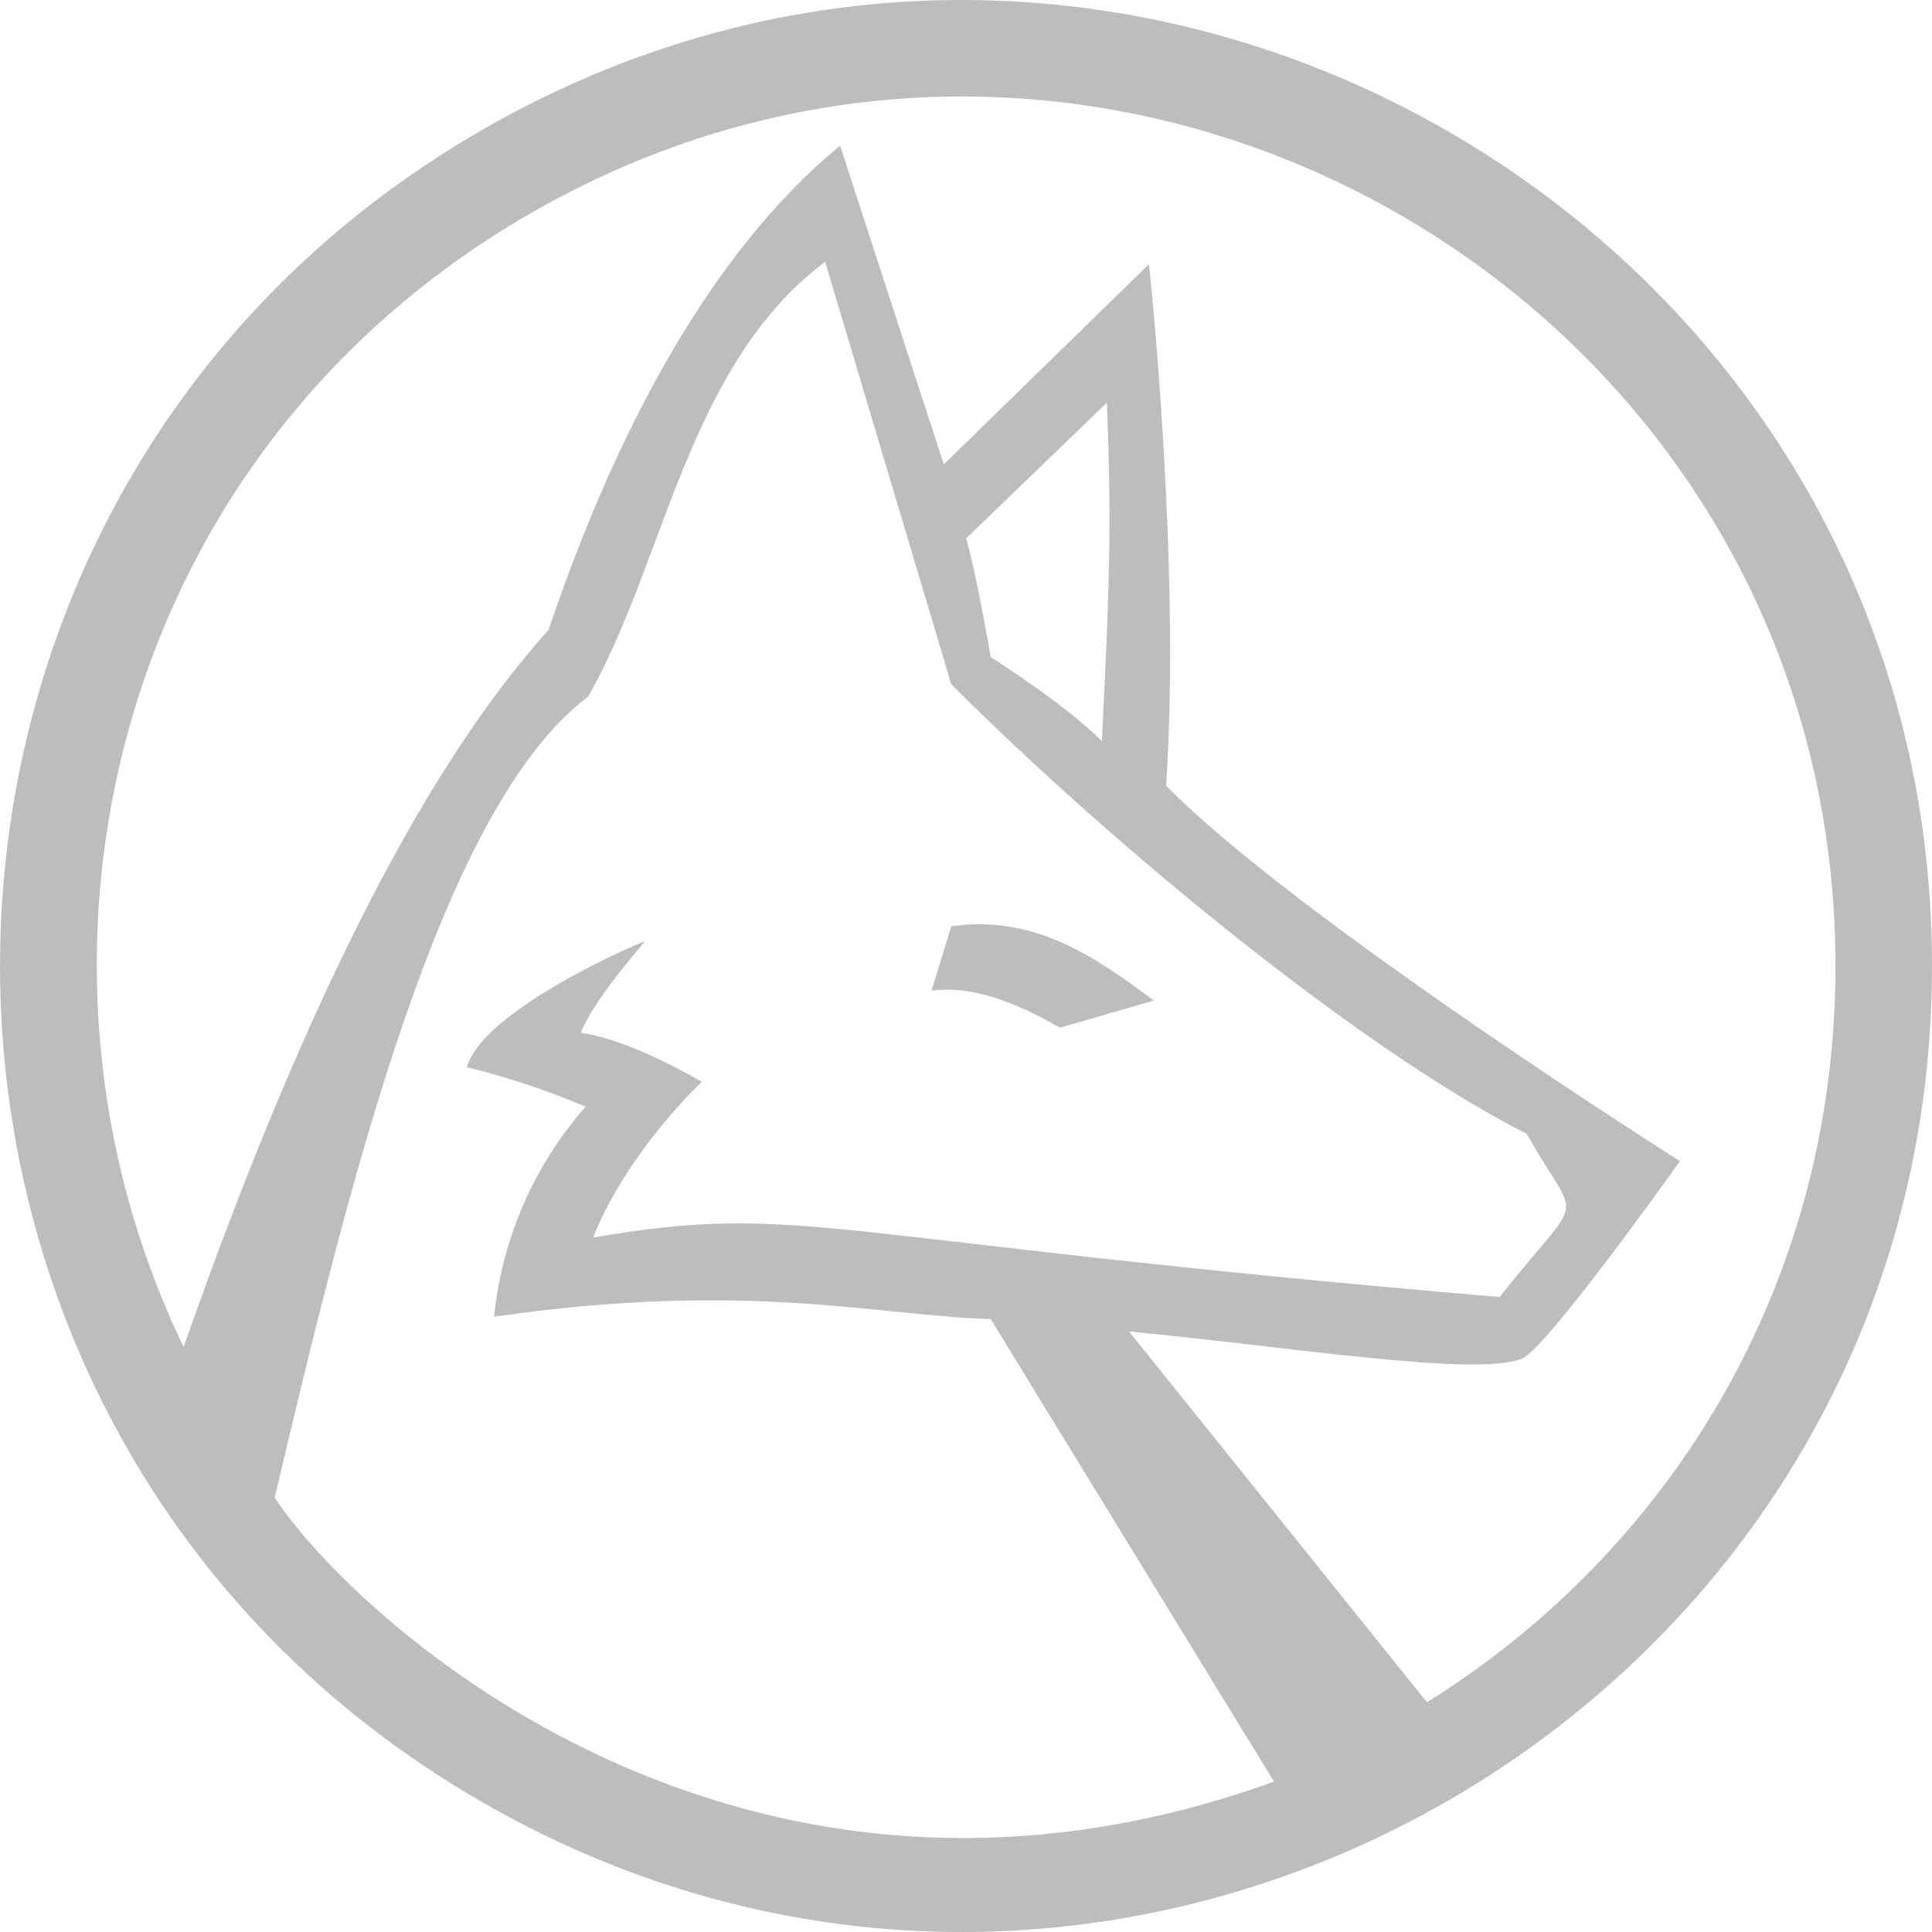 <svg width="24" height="24" viewBox="0 0 24 24" fill="none" xmlns="http://www.w3.org/2000/svg">
<g clip-path="url(#clip0)">
<path d="M5.987 22.385C-1.995 17.783 -1.995 6.217 5.987 1.615C13.969 -2.987 24 2.797 24 12C24 21.203 13.969 26.987 5.987 22.385ZM13.688 9.207C13.781 7.333 13.812 6.536 13.75 5.002L12 6.69C12.124 7.088 12.307 8.162 12.307 8.162C12.307 8.162 13.229 8.745 13.688 9.207H13.688ZM15.826 22.132L12.307 16.386C10.896 16.345 9.272 15.902 6.138 16.357C6.235 15.39 6.633 14.478 7.274 13.748C6.797 13.545 6.304 13.381 5.8 13.257C5.986 12.581 7.765 11.783 8.012 11.693C7.888 11.845 7.398 12.398 7.212 12.829C7.857 12.919 8.717 13.44 8.717 13.44C8.717 13.44 7.795 14.3 7.367 15.374C9.974 14.926 10.121 15.388 18.629 16.112C19.716 14.738 19.624 15.266 18.967 14.086C16.912 13.043 13.843 10.526 11.817 8.5L10.25 3.252C8.534 4.54 8.257 6.995 7.305 8.655C5.474 10.029 4.331 14.719 3.412 18.605C4.434 20.145 9.207 24.525 15.826 22.132ZM11.817 11.507C12.86 11.355 13.627 11.907 14.334 12.429L13.167 12.767C12.584 12.429 12.062 12.245 11.572 12.305L11.817 11.507ZM22.801 12C22.801 3.716 13.772 -1.49 6.587 2.652C1.388 5.65 -0.045 11.92 2.281 16.732C3.707 12.67 5.211 9.6 6.814 7.826C7.674 5.279 8.869 3.098 10.436 1.809L11.724 5.769L14.272 3.283C14.272 3.252 14.672 6.967 14.486 9.76C16.112 11.417 20.869 14.424 20.869 14.424C20.869 14.424 19.212 16.757 18.905 16.878C18.331 17.111 15.937 16.719 14.026 16.541L17.726 21.146C20.708 19.287 22.801 15.996 22.801 12Z" fill="#BDBDBD"/>
</g>
<defs>
<clipPath id="clip0">
<rect width="24" height="24" fill="white"/>
</clipPath>
</defs>
</svg>
